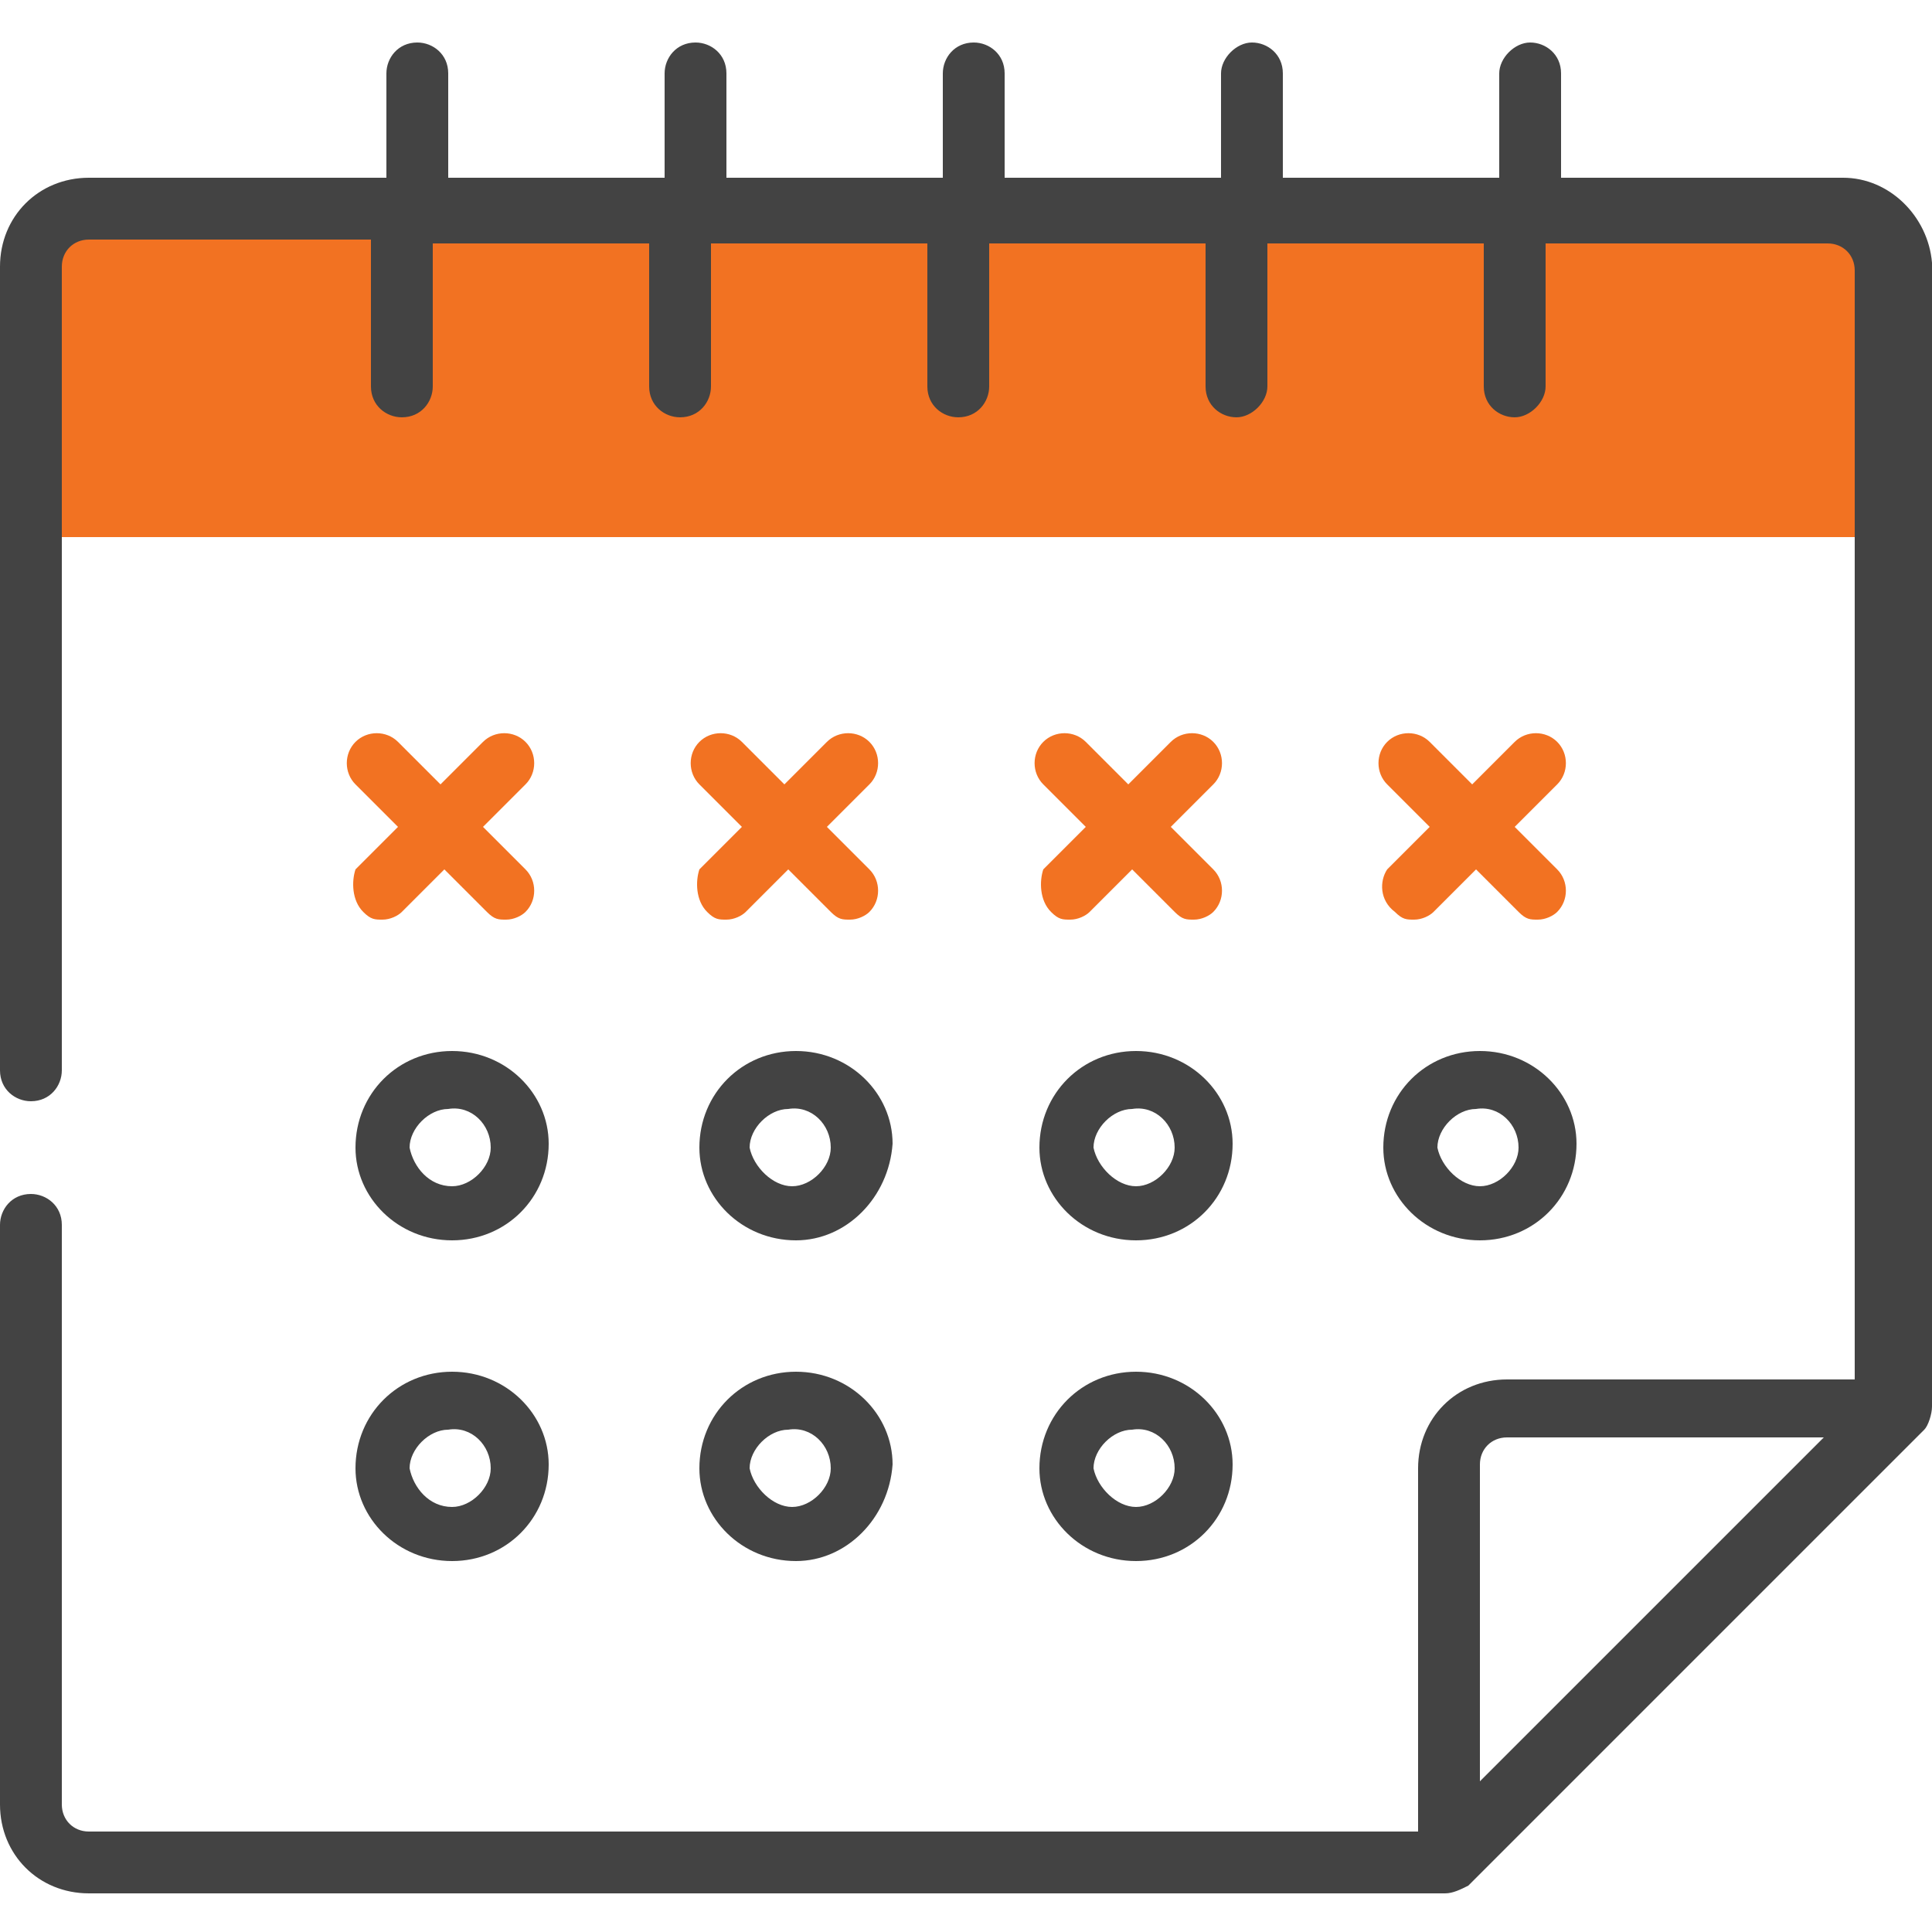 <?xml version="1.0" encoding="utf-8"?>
<!-- Generator: Adobe Illustrator 22.0.0, SVG Export Plug-In . SVG Version: 6.00 Build 0)  -->
<svg version="1.1" id="Capa_1" xmlns="http://www.w3.org/2000/svg" xmlns:xlink="http://www.w3.org/1999/xlink" x="0px" y="0px"
	 viewBox="0 0 50 50" style="enable-background:new 0 0 50 50;" xml:space="preserve">
<style type="text/css">
	.st0{fill:#F27222;}
	.st1{fill:#434343;}
</style>
<path class="st0" d="M47.6,4.7H2.3c-0.8,0-1.5,0.7-1.5,1.5v7.7h48.3V6.2C49.1,5.4,48.5,4.7,47.6,4.7z"/>
<g>
	<path class="st0" d="M9.4,23.6c0.2,0.2,0.3,0.2,0.5,0.2c0.2,0,0.4-0.1,0.5-0.2l1.1-1.1l1.1,1.1c0.2,0.2,0.3,0.2,0.5,0.2
		c0.2,0,0.4-0.1,0.5-0.2c0.3-0.3,0.3-0.8,0-1.1l-1.1-1.1l1.1-1.1c0.3-0.3,0.3-0.8,0-1.1c-0.3-0.3-0.8-0.3-1.1,0l-1.1,1.1l-1.1-1.1
		c-0.3-0.3-0.8-0.3-1.1,0c-0.3,0.3-0.3,0.8,0,1.1l1.1,1.1l-1.1,1.1C9.1,22.8,9.1,23.3,9.4,23.6z"/>
</g>
<g>
	<path class="st0" d="M18.3,23.6c0.2,0.2,0.3,0.2,0.5,0.2s0.4-0.1,0.5-0.2l1.1-1.1l1.1,1.1c0.2,0.2,0.3,0.2,0.5,0.2
		c0.2,0,0.4-0.1,0.5-0.2c0.3-0.3,0.3-0.8,0-1.1l-1.1-1.1l1.1-1.1c0.3-0.3,0.3-0.8,0-1.1c-0.3-0.3-0.8-0.3-1.1,0l-1.1,1.1l-1.1-1.1
		c-0.3-0.3-0.8-0.3-1.1,0c-0.3,0.3-0.3,0.8,0,1.1l1.1,1.1l-1.1,1.1C18,22.8,18,23.3,18.3,23.6z"/>
</g>
<g>
	<path class="st0" d="M27.2,23.6c0.2,0.2,0.3,0.2,0.5,0.2c0.2,0,0.4-0.1,0.5-0.2l1.1-1.1l1.1,1.1c0.2,0.2,0.3,0.2,0.5,0.2
		c0.2,0,0.4-0.1,0.5-0.2c0.3-0.3,0.3-0.8,0-1.1l-1.1-1.1l1.1-1.1c0.3-0.3,0.3-0.8,0-1.1c-0.3-0.3-0.8-0.3-1.1,0l-1.1,1.1l-1.1-1.1
		c-0.3-0.3-0.8-0.3-1.1,0c-0.3,0.3-0.3,0.8,0,1.1l1.1,1.1l-1.1,1.1C26.9,22.8,26.9,23.3,27.2,23.6z"/>
</g>
<g>
	<path class="st0" d="M36.1,23.6c0.2,0.2,0.3,0.2,0.5,0.2c0.2,0,0.4-0.1,0.5-0.2l1.1-1.1l1.1,1.1c0.2,0.2,0.3,0.2,0.5,0.2
		c0.2,0,0.4-0.1,0.5-0.2c0.3-0.3,0.3-0.8,0-1.1l-1.1-1.1l1.1-1.1c0.3-0.3,0.3-0.8,0-1.1c-0.3-0.3-0.8-0.3-1.1,0l-1.1,1.1l-1.1-1.1
		c-0.3-0.3-0.8-0.3-1.1,0c-0.3,0.3-0.3,0.8,0,1.1l1.1,1.1l-1.1,1.1C35.7,22.8,35.7,23.3,36.1,23.6z"/>
</g>
<path class="st1" d="M20.6,32.1c-1.4,0-2.5-1.1-2.5-2.4c0-1.4,1.1-2.5,2.5-2.5c1.4,0,2.5,1.1,2.5,2.4C23,31,21.9,32.1,20.6,32.1z
	 M20.5,30.7c0.5,0,1-0.5,1-1c0-0.6-0.5-1.1-1.1-1c-0.5,0-1,0.5-1,1C19.5,30.2,20,30.7,20.5,30.7z"/>
<path class="st1" d="M29.4,32.1c-1.4,0-2.5-1.1-2.5-2.4c0-1.4,1.1-2.5,2.5-2.5c1.4,0,2.5,1.1,2.5,2.4C31.9,31,30.8,32.1,29.4,32.1z
	 M29.4,30.7c0.5,0,1-0.5,1-1c0-0.6-0.5-1.1-1.1-1c-0.5,0-1,0.5-1,1C28.4,30.2,28.9,30.7,29.4,30.7z"/>
<path class="st1" d="M38.3,32.1c-1.4,0-2.5-1.1-2.5-2.4c0-1.4,1.1-2.5,2.5-2.5c1.4,0,2.5,1.1,2.5,2.4C40.8,31,39.7,32.1,38.3,32.1z
	 M38.3,30.7c0.5,0,1-0.5,1-1c0-0.6-0.5-1.1-1.1-1c-0.5,0-1,0.5-1,1C37.3,30.2,37.8,30.7,38.3,30.7z"/>
<path class="st1" d="M20.6,40.4c-1.4,0-2.5-1.1-2.5-2.4c0-1.4,1.1-2.5,2.5-2.5c1.4,0,2.5,1.1,2.5,2.4C23,39.3,21.9,40.4,20.6,40.4z
	 M20.5,39c0.5,0,1-0.5,1-1c0-0.6-0.5-1.1-1.1-1c-0.5,0-1,0.5-1,1C19.5,38.5,20,39,20.5,39z"/>
<path class="st1" d="M11.7,32.1c-1.4,0-2.5-1.1-2.5-2.4c0-1.4,1.1-2.5,2.5-2.5c1.4,0,2.5,1.1,2.5,2.4C14.2,31,13.1,32.1,11.7,32.1z
	 M11.7,30.7c0.5,0,1-0.5,1-1c0-0.6-0.5-1.1-1.1-1c-0.5,0-1,0.5-1,1C10.7,30.2,11.1,30.7,11.7,30.7z"/>
<path class="st1" d="M11.7,40.4c-1.4,0-2.5-1.1-2.5-2.4c0-1.4,1.1-2.5,2.5-2.5c1.4,0,2.5,1.1,2.5,2.4C14.2,39.3,13.1,40.4,11.7,40.4
	z M11.7,39c0.5,0,1-0.5,1-1c0-0.6-0.5-1.1-1.1-1c-0.5,0-1,0.5-1,1C10.7,38.5,11.1,39,11.7,39z"/>
<path class="st1" d="M29.4,40.4c-1.4,0-2.5-1.1-2.5-2.4c0-1.4,1.1-2.5,2.5-2.5c1.4,0,2.5,1.1,2.5,2.4C31.9,39.3,30.8,40.4,29.4,40.4
	z M29.4,39c0.5,0,1-0.5,1-1c0-0.6-0.5-1.1-1.1-1c-0.5,0-1,0.5-1,1C28.4,38.5,28.9,39,29.4,39z"/>
<path class="st1" d="M50,6.8c-0.1-1.2-1.1-2.2-2.3-2.2h-7.3V1.9c0-0.5-0.4-0.8-0.8-0.8s-0.8,0.4-0.8,0.8v2.7h-5.6V1.9
	c0-0.5-0.4-0.8-0.8-0.8s-0.8,0.4-0.8,0.8v2.7h-5.6V1.9c0-0.5-0.4-0.8-0.8-0.8c-0.5,0-0.8,0.4-0.8,0.8v2.7h-5.6V1.9
	c0-0.5-0.4-0.8-0.8-0.8c-0.5,0-0.8,0.4-0.8,0.8v2.7h-5.6V1.9c0-0.5-0.4-0.8-0.8-0.8c-0.5,0-0.8,0.4-0.8,0.8v2.7H2.3
	C1,4.6,0,5.6,0,6.9v20.8c0,0.5,0.4,0.8,0.8,0.8c0.5,0,0.8-0.4,0.8-0.8V6.9c0-0.4,0.3-0.7,0.7-0.7h7.3V10c0,0.5,0.4,0.8,0.8,0.8
	c0.5,0,0.8-0.4,0.8-0.8V6.3h5.6V10c0,0.5,0.4,0.8,0.8,0.8c0.5,0,0.8-0.4,0.8-0.8V6.3h5.6V10c0,0.5,0.4,0.8,0.8,0.8
	c0.5,0,0.8-0.4,0.8-0.8V6.3h5.6V10c0,0.5,0.4,0.8,0.8,0.8s0.8-0.4,0.8-0.8V6.3h5.6V10c0,0.5,0.4,0.8,0.8,0.8s0.8-0.4,0.8-0.8V6.3
	h7.3c0.4,0,0.7,0.3,0.7,0.7v28.7H39c-1.3,0-2.3,1-2.3,2.3v9.4H2.3c-0.4,0-0.7-0.3-0.7-0.7v-15c0-0.5-0.4-0.8-0.8-0.8
	c-0.5,0-0.8,0.4-0.8,0.8v15c0,1.3,1,2.3,2.3,2.3h35.1c0.2,0,0.4-0.1,0.6-0.2L49.8,37c0.1-0.1,0.2-0.4,0.2-0.6L50,6.8z M38.3,46.1
	v-8.2c0-0.4,0.3-0.7,0.7-0.7h8.2L38.3,46.1z"/>
</svg>

